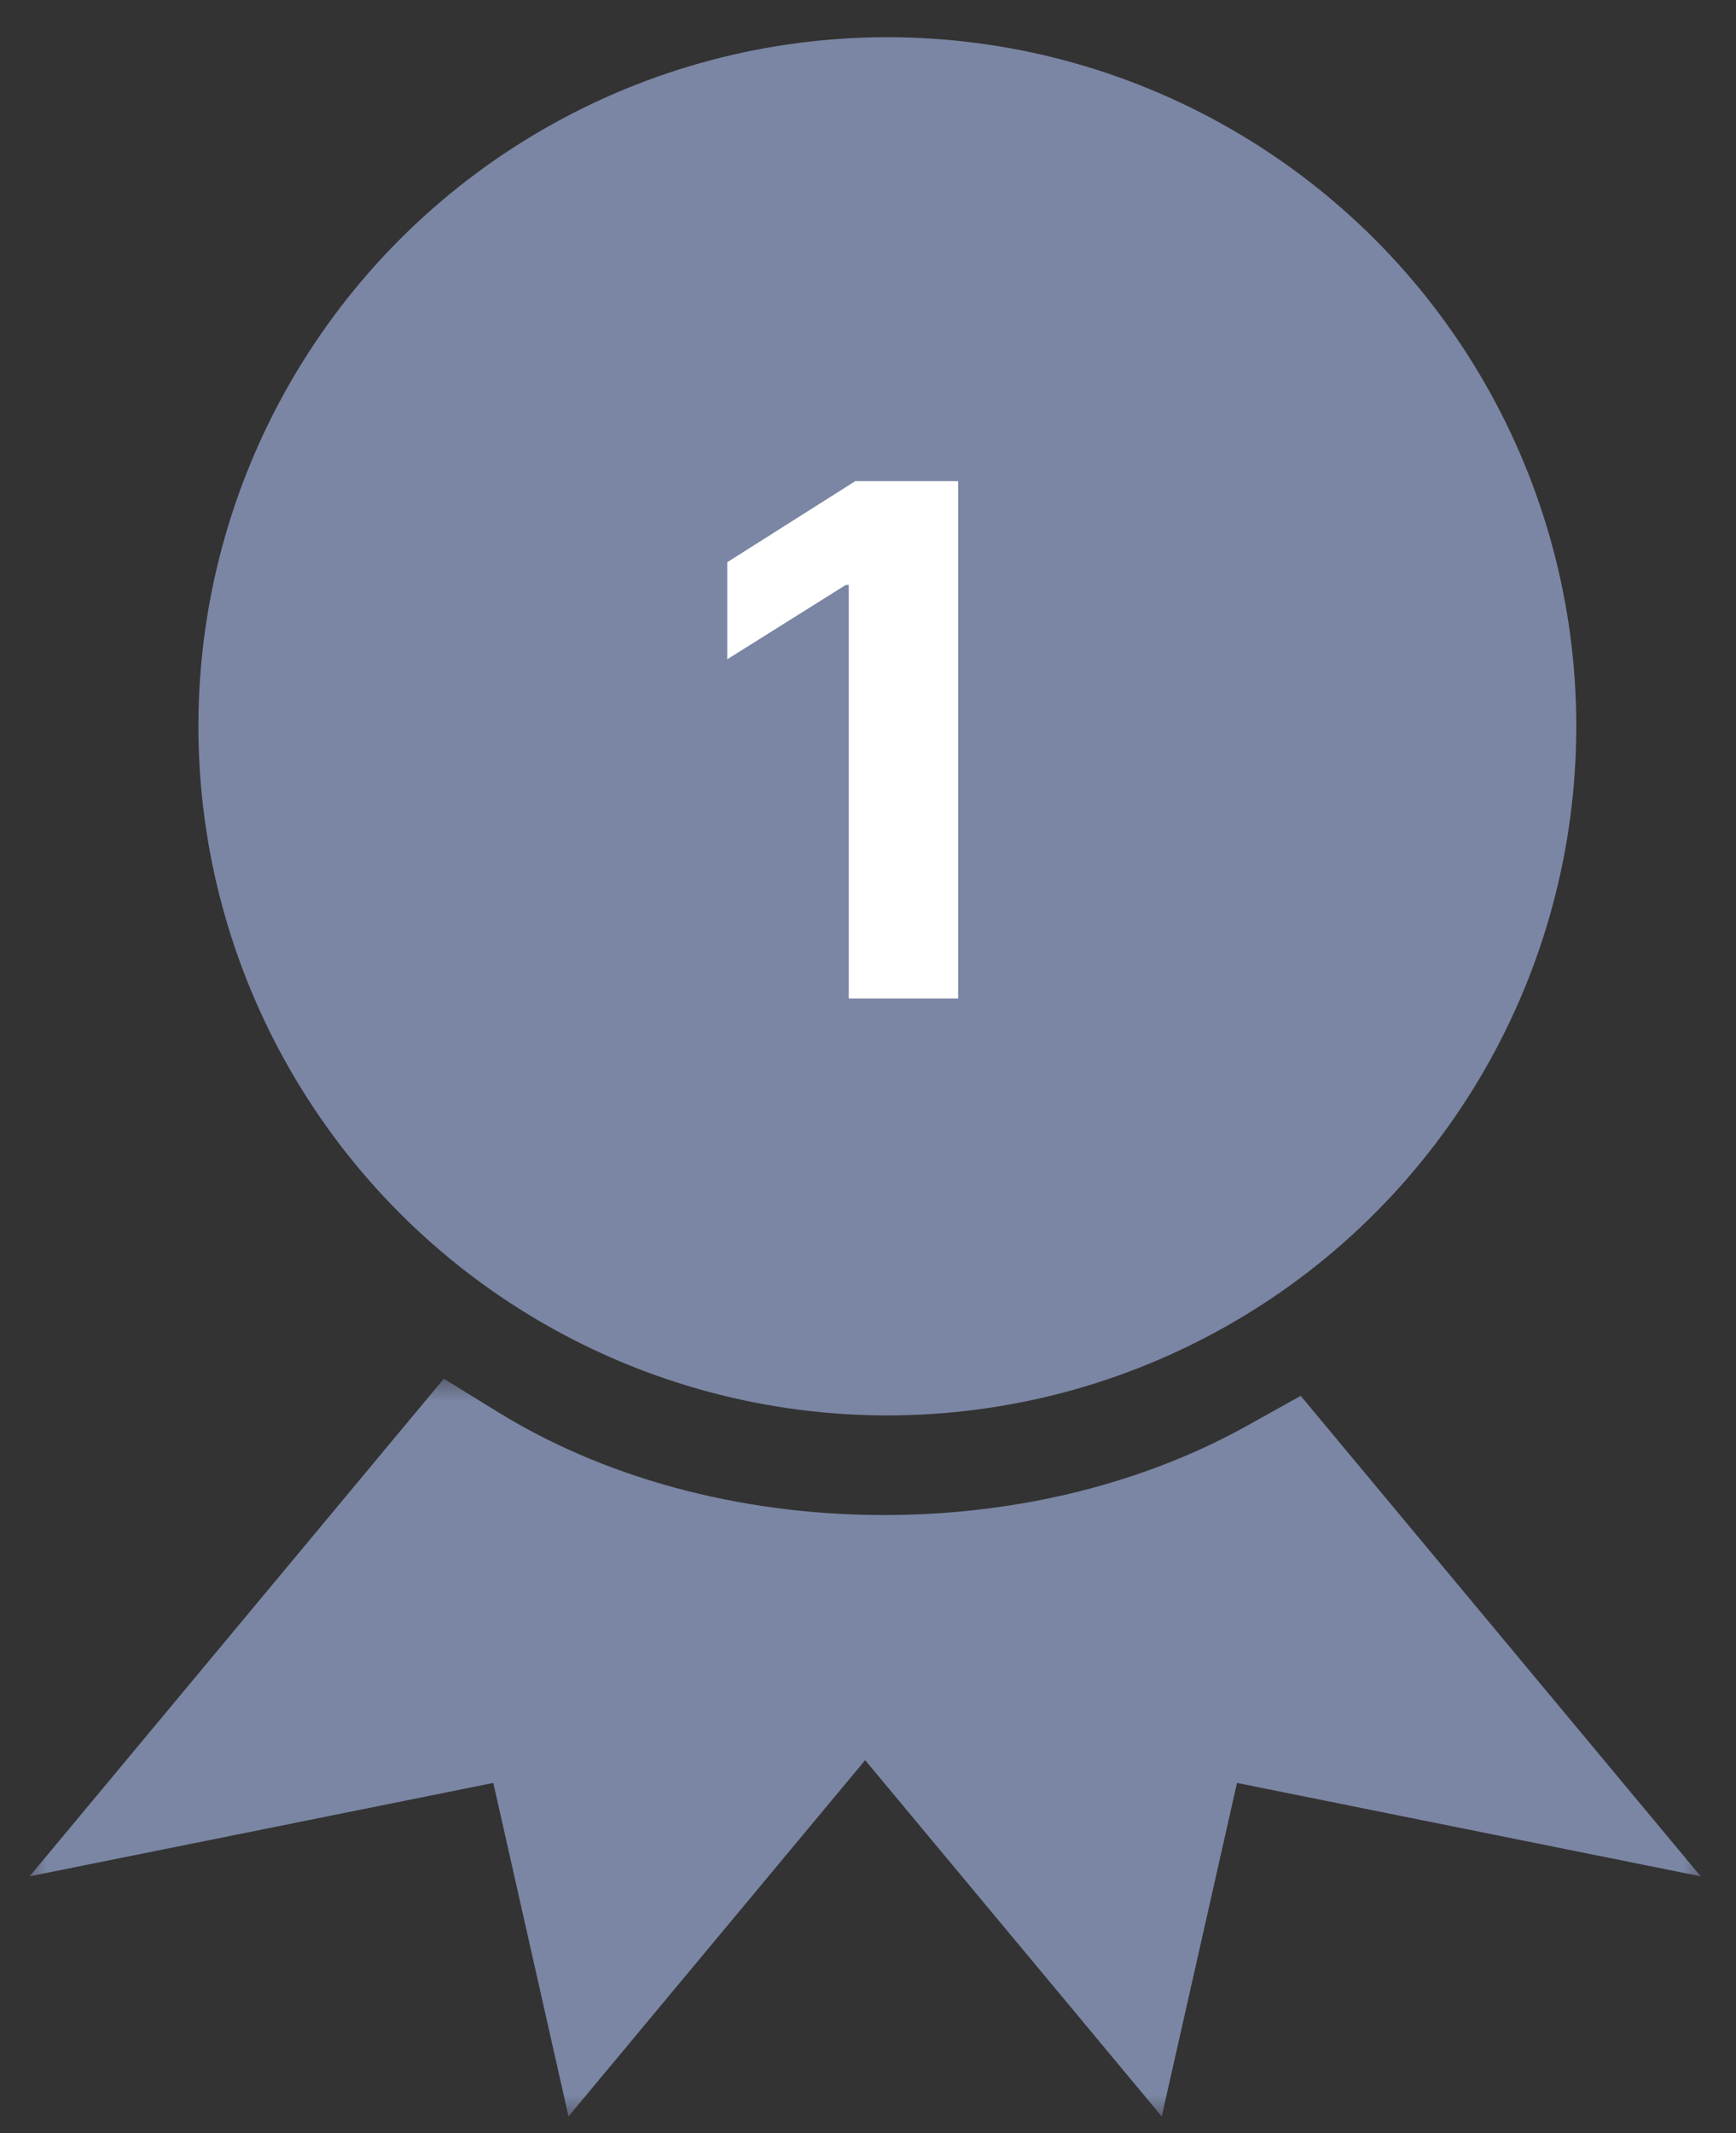 <svg width="35" height="43" viewBox="0 0 35 43" fill="none" xmlns="http://www.w3.org/2000/svg">
<rect x="0" y="0" width="35" height="43" fill="#333333" stroke="none"/>
<mask id="path-1-outside-1_2532_2434" maskUnits="userSpaceOnUse" x="0.437" y="27.732" width="34" height="15" fill="black">
<rect fill="white" x="0.437" y="27.732" width="34" height="15"/>
<path fill-rule="evenodd" clip-rule="evenodd" d="M9.265 29.732L4.437 35.531L11.075 34.194L12.249 39.393L17.442 33.156L22.636 39.393L23.809 34.194L30.448 35.531L25.871 30.034C23.631 31.283 20.845 32.024 17.825 32.024C14.57 32.024 11.586 31.163 9.265 29.732Z"/>
</mask>
<path fill-rule="evenodd" clip-rule="evenodd" d="M9.265 29.732L4.437 35.531L11.075 34.194L12.249 39.393L17.442 33.156L22.636 39.393L23.809 34.194L30.448 35.531L25.871 30.034C23.631 31.283 20.845 32.024 17.825 32.024C14.57 32.024 11.586 31.163 9.265 29.732Z" fill="#7B86A4"/>
<path d="M9.265 29.732L10.046 28.467L8.948 27.79L8.123 28.781L9.265 29.732ZM4.437 35.531L3.295 34.58L0.597 37.82L4.731 36.988L4.437 35.531ZM11.075 34.194L12.525 33.867L12.206 32.45L10.782 32.737L11.075 34.194ZM12.249 39.393L10.799 39.72L11.462 42.66L13.391 40.344L12.249 39.393ZM17.442 33.156L18.585 32.205L17.442 30.833L16.3 32.205L17.442 33.156ZM22.636 39.393L21.494 40.344L23.422 42.66L24.086 39.72L22.636 39.393ZM23.809 34.194L24.103 32.737L22.679 32.45L22.359 33.867L23.809 34.194ZM30.448 35.531L30.154 36.988L34.288 37.82L31.59 34.58L30.448 35.531ZM25.871 30.034L27.013 29.083L26.224 28.135L25.146 28.736L25.871 30.034ZM8.123 28.781L3.295 34.58L5.579 36.482L10.408 30.683L8.123 28.781ZM4.731 36.988L11.369 35.651L10.782 32.737L4.144 34.074L4.731 36.988ZM9.626 34.521L10.799 39.72L13.699 39.066L12.525 33.867L9.626 34.521ZM13.391 40.344L18.585 34.107L16.3 32.205L11.107 38.442L13.391 40.344ZM16.3 34.107L21.494 40.344L23.778 38.442L18.585 32.205L16.3 34.107ZM24.086 39.72L25.259 34.521L22.359 33.867L21.186 39.066L24.086 39.72ZM23.516 35.651L30.154 36.988L30.741 34.074L24.103 32.737L23.516 35.651ZM31.59 34.58L27.013 29.083L24.728 30.985L29.305 36.482L31.59 34.58ZM25.146 28.736C23.141 29.855 20.607 30.538 17.825 30.538V33.511C21.083 33.511 24.12 32.712 26.595 31.332L25.146 28.736ZM17.825 30.538C14.825 30.538 12.115 29.743 10.046 28.467L8.485 30.997C11.057 32.583 14.315 33.511 17.825 33.511V30.538Z" fill="#7B86A4" mask="url(#path-1-outside-1_2532_2434)"/>
<circle cx="17.89" cy="14.64" r="13.89" fill="#7B86A4"/>
<path d="M19.317 9.698V20.126H17.112V11.791H17.051L14.663 13.288V11.332L17.244 9.698H19.317Z" fill="white"/>
</svg>

